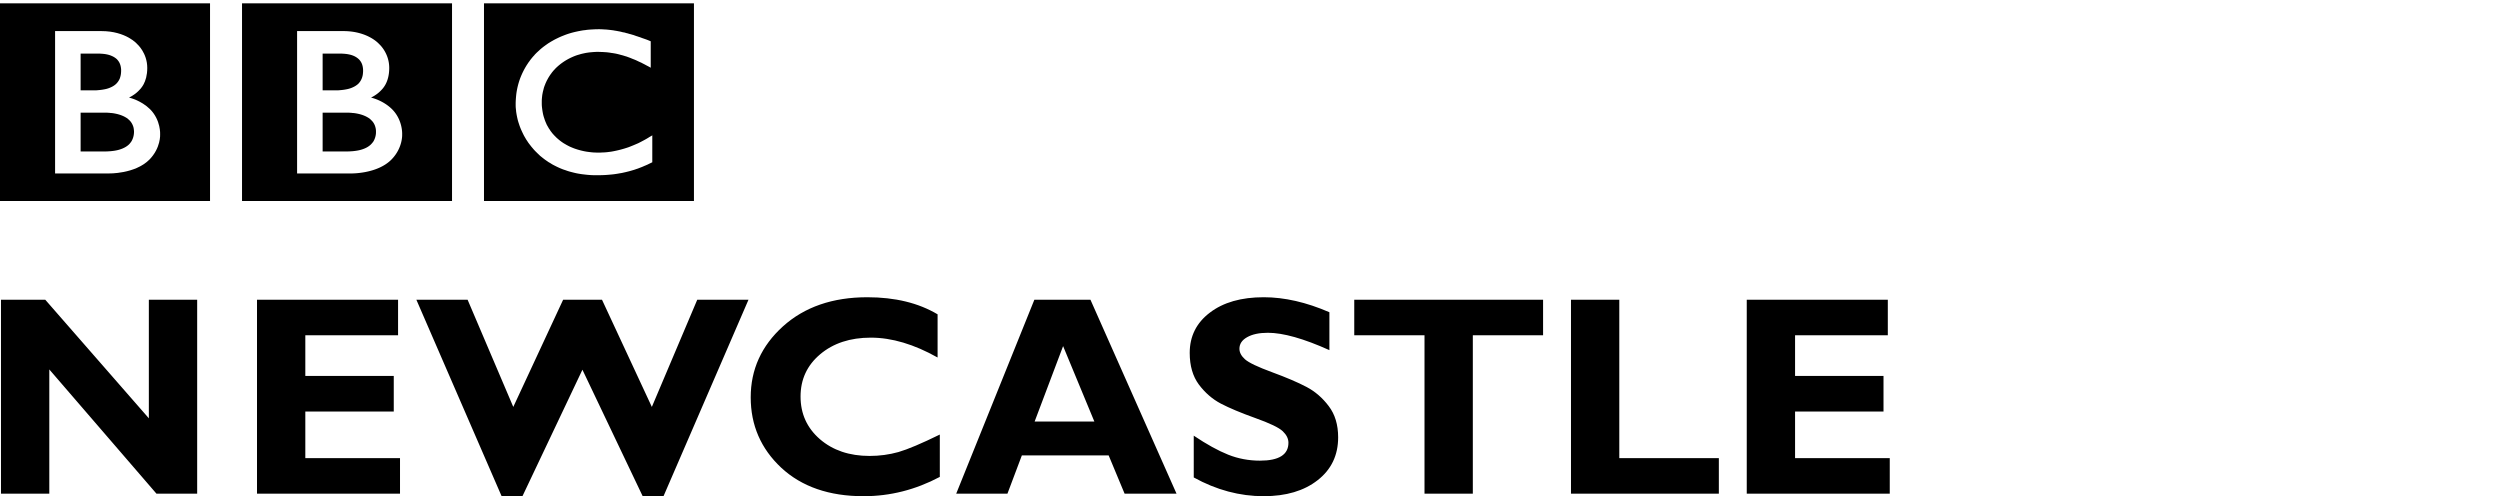 <svg xmlns="http://www.w3.org/2000/svg" width="1184" height="235">
    <path d="M229.216 1.588h99.437v93.619h-99.437zm62.652 13.024c-.423-.074-.879-.121-1.335-.235l-.537-.067a68.862 68.862 0 0 0-2.302-.262c-.537-.067-1.053-.081-1.584-.107a35.228 35.228 0 0 0-2.751-.101l-1.067.027c-.785 0-1.496.074-2.194.101-.416.013-.832.06-1.241.081-.584.06-1.147.101-1.718.221l-.51.04-.55.067-.631.114c-.289.047-.584.087-.852.168-.396.06-.785.128-1.174.228-2.342.483-4.556 1.141-6.515 1.939-1.06.409-2.08.852-3.013 1.322a27.24 27.24 0 0 0-2.288 1.208c-.725.389-1.362.819-2.053 1.228-.369.282-.738.53-1.121.798-.289.221-.584.429-.892.651-.624.47-1.255 1-1.825 1.49-.523.49-1.02.966-1.537 1.429-.403.409-.845.819-1.208 1.308-.423.429-.812.879-1.201 1.369-.416.49-.785 1-1.168 1.55-.322.389-.57.798-.845 1.228-.215.289-.376.55-.53.819-1.06 1.718-1.946 3.53-2.718 5.455a34.317 34.317 0 0 0-1.973 7.764 57.467 57.467 0 0 0-.242 2.691 30.958 30.958 0 0 0-.074 2.087c0 .55 0 1.08.027 1.59.047.537.107 1.047.168 1.617l.02.382c.101.637.188 1.248.309 1.865.06.262.101.47.141.731l.342 1.49c.181.637.369 1.268.597 1.906.221.752.523 1.51.819 2.241a60.583 60.583 0 0 0 1.55 3.275l1.033 1.771c.295.429.604.886.866 1.308.389.557.798 1.08 1.208 1.597.409.57.859 1.033 1.288 1.57.517.59 1.04 1.147 1.577 1.651l.262.268c.436.409.899.859 1.409 1.349l1.181.939c.362.289.758.59 1.181.906.517.362 1.027.691 1.584 1.1.624.322 1.241.731 1.872 1.121 1.335.711 2.785 1.449 4.395 2.087.57.242 1.194.443 1.859.651.611.242 1.268.45 1.912.631 1.161.309 2.375.637 3.637.879 1.007.181 2.094.369 3.174.47a44.25 44.25 0 0 0 3.348.309c.59.04 1.168.04 1.738.06h.839c2.06 0 4.006-.06 5.798-.228l.369-.04c.718-.04 1.389-.121 2.047-.201a47.893 47.893 0 0 0 2.919-.47c.59-.06 1.161-.201 1.711-.329.886-.181 1.657-.389 2.476-.59.55-.141 1.1-.302 1.657-.47a19.812 19.812 0 0 0 1.839-.597l.57-.181c.289-.101.671-.242 1.114-.429.604-.221 1.315-.49 2.114-.872.53-.188 1.06-.456 1.61-.678.45-.248.98-.49 1.503-.738.201-.081.443-.242.644-.309V64.072l-.443.309-.879.483c-.866.584-1.704 1.047-2.563 1.516-.913.49-1.845.98-2.738 1.429-1.57.691-3.107 1.329-4.536 1.879a51.124 51.124 0 0 1-7.596 2.006l-.798.141-1.805.228c-.879.101-1.684.141-2.416.154-.537.027-.933.067-1.376.067-.892 0-1.859-.04-2.798-.081a53.245 53.245 0 0 1-3.389-.409 33.866 33.866 0 0 1-5.475-1.436 7.76 7.76 0 0 1-.819-.329 3.421 3.421 0 0 1-.55-.215l-.866-.369c-.644-.309-1.241-.637-1.872-.98a6.384 6.384 0 0 0-.879-.51c-.302-.201-.604-.396-.919-.617-.342-.221-.718-.53-1.08-.792l-1.02-.845-.396-.382-.228-.181-.121-.101-.134-.174c-.59-.544-1.114-1.141-1.617-1.711-.255-.302-.483-.658-.765-.98-.215-.329-.416-.617-.604-.946-.235-.302-.45-.59-.577-.913-.268-.429-.51-.859-.765-1.329-.148-.382-.322-.758-.49-1.147a19.12 19.12 0 0 1-.678-1.892c-.174-.45-.309-.986-.443-1.456a31.974 31.974 0 0 1-.59-3.55c-.067-.429-.067-.798-.101-1.121-.013-.517-.013-.946-.013-1.295v-.792c.013-.745.114-1.684.228-2.718.121-.651.235-1.335.429-2.067l.369-1.449c.161-.45.302-.899.53-1.402.101-.289.221-.617.376-.926.195-.429.382-.859.617-1.288l.544-1c.443-.711.892-1.449 1.449-2.147.181-.302.376-.523.59-.792.262-.309.55-.671.859-.96l.463-.517c2.349-2.349 4.965-4.06 7.676-5.308.416-.181.866-.389 1.275-.55.47-.188.866-.329 1.329-.49l1.409-.409c.429-.148.933-.248 1.349-.349a75.97 75.97 0 0 1 1.369-.289c.47-.081.939-.141 1.449-.221.497-.06.98-.101 1.483-.141a31.163 31.163 0 0 1 2.704-.141c.349 0 .624 0 .899.04.698 0 1.308.02 1.939.06l1.302.081c.785.081 1.59.181 2.315.322.644.067 1.295.188 1.899.289.899.188 1.738.389 2.51.617.463.121.899.221 1.335.362.59.188 1.141.349 1.55.47.691.268 1.1.409 1.1.409.611.221 1.235.49 1.839.738.839.302 1.597.631 2.328 1 .617.289 1.194.55 1.758.798.45.262.879.47 1.282.671.691.369 1.288.711 1.785.939l1.261.711V19.56s-.772-.349-2.1-.859l-2.127-.738c-.45-.188-.906-.349-1.429-.503-.389-.127-.778-.289-1.208-.389-.49-.195-.933-.349-1.476-.537-.369-.067-.731-.201-1.154-.329l-.349-.074c-.349-.107-.718-.195-1.087-.329a9.08 9.08 0 0 1-1.382-.376c-.309-.034-.637-.114-.939-.161-.49-.121-.986-.262-1.496-.362-.51-.087-1.02-.188-1.57-.295M152.798 53.349v18.385h11.93s.235-.02.577-.02c.456-.027 1.02-.06 1.731-.107 1.255-.127 2.986-.329 4.657-.913 1.496-.49 2.932-1.248 4.046-2.369a10.67 10.67 0 0 0 1.1-1.329 8.793 8.793 0 0 0 1.208-3.838l.013-.577v-.429c0-.369-.034-1.06-.242-1.798a7.009 7.009 0 0 0-1.389-2.818 7.077 7.077 0 0 1-.476-.51 13.573 13.573 0 0 0-1.053-.96c-.671-.429-1.423-.879-2.228-1.208-1.06-.47-2.275-.819-3.623-1.08-.644-.121-1.376-.248-2.107-.268-.436-.081-.872-.081-1.355-.121-.409-.04-.859-.04-1.288-.04zM152.798 25.38v17.406h6.663c.429 0 .845 0 1.282-.06 1.208-.081 2.852-.262 4.476-.691.349-.101.678-.208.973-.309 1.295-.49 2.51-1.127 3.523-2.08a7.443 7.443 0 0 0 1.57-2.389 8.135 8.135 0 0 0 .617-2.664c.06-.631.06-.96.06-.96s0-.309-.02-.752c-.04-.758-.188-2.006-.785-3.174a6.543 6.543 0 0 0-1.235-1.671 8.353 8.353 0 0 0-2.275-1.51c-1.631-.738-3.523-1-5.059-1.087-.698-.06-1.329-.06-1.845-.06z"/>
    <path d="M114.622 1.588h99.457v93.619h-99.457zm26.082 13.132v67.43h25.398s12.38.309 19.198-6.495c5.556-5.576 5.16-12.011 5.16-12.011s.396-6.697-4.751-11.89c-4.402-4.355-9.991-5.536-9.991-5.536s2.536-1.161 4.476-3.14c.899-.919 4.147-3.825 4.147-10.911 0-7.173-4.778-11.3-4.778-11.3s-5.22-6.146-16.977-6.146zM38.182 53.349v18.385h11.951s.221-.02.611-.02l1.684-.107c1.282-.127 2.973-.329 4.643-.913 1.49-.49 2.946-1.248 4.093-2.369.416-.436.752-.886 1.06-1.329.899-1.496 1.141-2.986 1.208-3.838.034-.356.034-.577.034-.577v-.429c-.034-.369-.067-1.06-.242-1.798a7.707 7.707 0 0 0-1.396-2.818l-.463-.51c-.349-.329-.698-.631-1.06-.96-.678-.429-1.429-.879-2.228-1.208-1.08-.47-2.281-.819-3.617-1.08-.637-.121-1.349-.248-2.1-.268-.429-.081-.899-.081-1.349-.121-.409-.04-.872-.04-1.268-.04zM38.182 25.38v17.406h6.676c.382 0 .899 0 1.302-.06 1.174-.081 2.845-.262 4.482-.691l.96-.309c1.275-.49 2.516-1.127 3.469-2.08.772-.765 1.268-1.597 1.624-2.389.382-1.027.564-1.966.611-2.664.054-.631.054-.96.054-.96v-.752c-.054-.758-.201-2.006-.805-3.174-.295-.584-.711-1.141-1.208-1.671a8.366 8.366 0 0 0-2.355-1.51c-1.604-.738-3.449-1-5.053-1.087-.651-.06-1.268-.06-1.778-.06z"/>
    <path d="M0 1.588h99.47v93.619H0zM26.089 14.72v67.43H51.48s12.38.309 19.211-6.495c5.549-5.576 5.147-12.011 5.147-12.011s.403-6.697-4.737-11.89c-4.415-4.355-9.998-5.536-9.998-5.536s2.53-1.161 4.476-3.14c.913-.919 4.167-3.825 4.167-10.911 0-7.173-4.784-11.3-4.784-11.3s-5.187-6.146-16.956-6.146z"/>
    <g style="line-height:1.25;-inkscape-font-specification:'Gill Sans MT Bold'" font-weight="bold" font-size="134.667" font-family="Gill Sans MT" letter-spacing=".13" word-spacing="0">
        <path d="M93.379 141.956v91.86H74.113L23.35 174.965v58.851H.467v-91.86h20.976l49.053 56.155v-56.155zM189.446 216.983v16.833h-67.728v-91.86h66.807v16.833h-43.924v19.266h41.886v16.833h-41.886v22.094zM275.837 175.097L247.431 235h-9.863l-40.374-93.044h24.264l21.633 50.763 23.606-50.763h18.411l23.606 50.763 21.502-50.763h24.264L314.238 235h-9.863zM445.096 205.805v20.055q-17.228 9.14-36.1 9.14-24.461 0-38.993-13.48-14.466-13.546-14.466-33.338t15.255-33.601q15.321-13.809 39.979-13.809 19.661 0 33.272 8.088v20.45q-16.702-9.403-31.628-9.403-14.663 0-24.001 7.891-9.271 7.825-9.271 19.99 0 12.23 9.14 20.187 9.206 7.956 23.54 7.956 7.102 0 13.677-1.841 6.576-1.907 19.595-8.285zM516.44 141.956l40.768 91.86h-24.592l-7.562-18.148h-41.097l-6.839 18.148h-24.264l37.02-91.86zm1.841 57.667l-14.795-35.705-13.48 35.705zM629.604 147.874v17.951q-18.28-8.219-29.13-8.219-6.181 0-9.863 2.104-3.617 2.038-3.617 5.458 0 2.63 2.63 4.997t12.822 6.115q10.192 3.748 16.307 6.97 6.115 3.222 10.521 9.074 4.471 5.852 4.471 14.795 0 12.757-9.732 20.318-9.666 7.562-25.513 7.562-17.096 0-33.141-8.877V206.33q9.206 6.181 16.307 9.008 7.102 2.827 15.058 2.827 13.48 0 13.48-8.482 0-2.893-2.696-5.458-2.696-2.564-13.02-6.247-10.258-3.682-16.307-6.839-5.984-3.156-10.389-9.008-4.34-5.852-4.34-14.992 0-11.836 9.535-19.069 9.534-7.299 25.513-7.299 14.729 0 31.102 7.102zM730.801 141.956v16.833h-33.272v75.027h-22.883v-75.027h-33.272v-16.833zM814.047 216.983v16.833h-70.029v-91.86h22.883v75.027zM894.99 216.983v16.833h-67.728v-91.86h66.807v16.833h-43.924v19.266h41.886v16.833h-41.886v22.094z"/>
    </g>
</svg>
